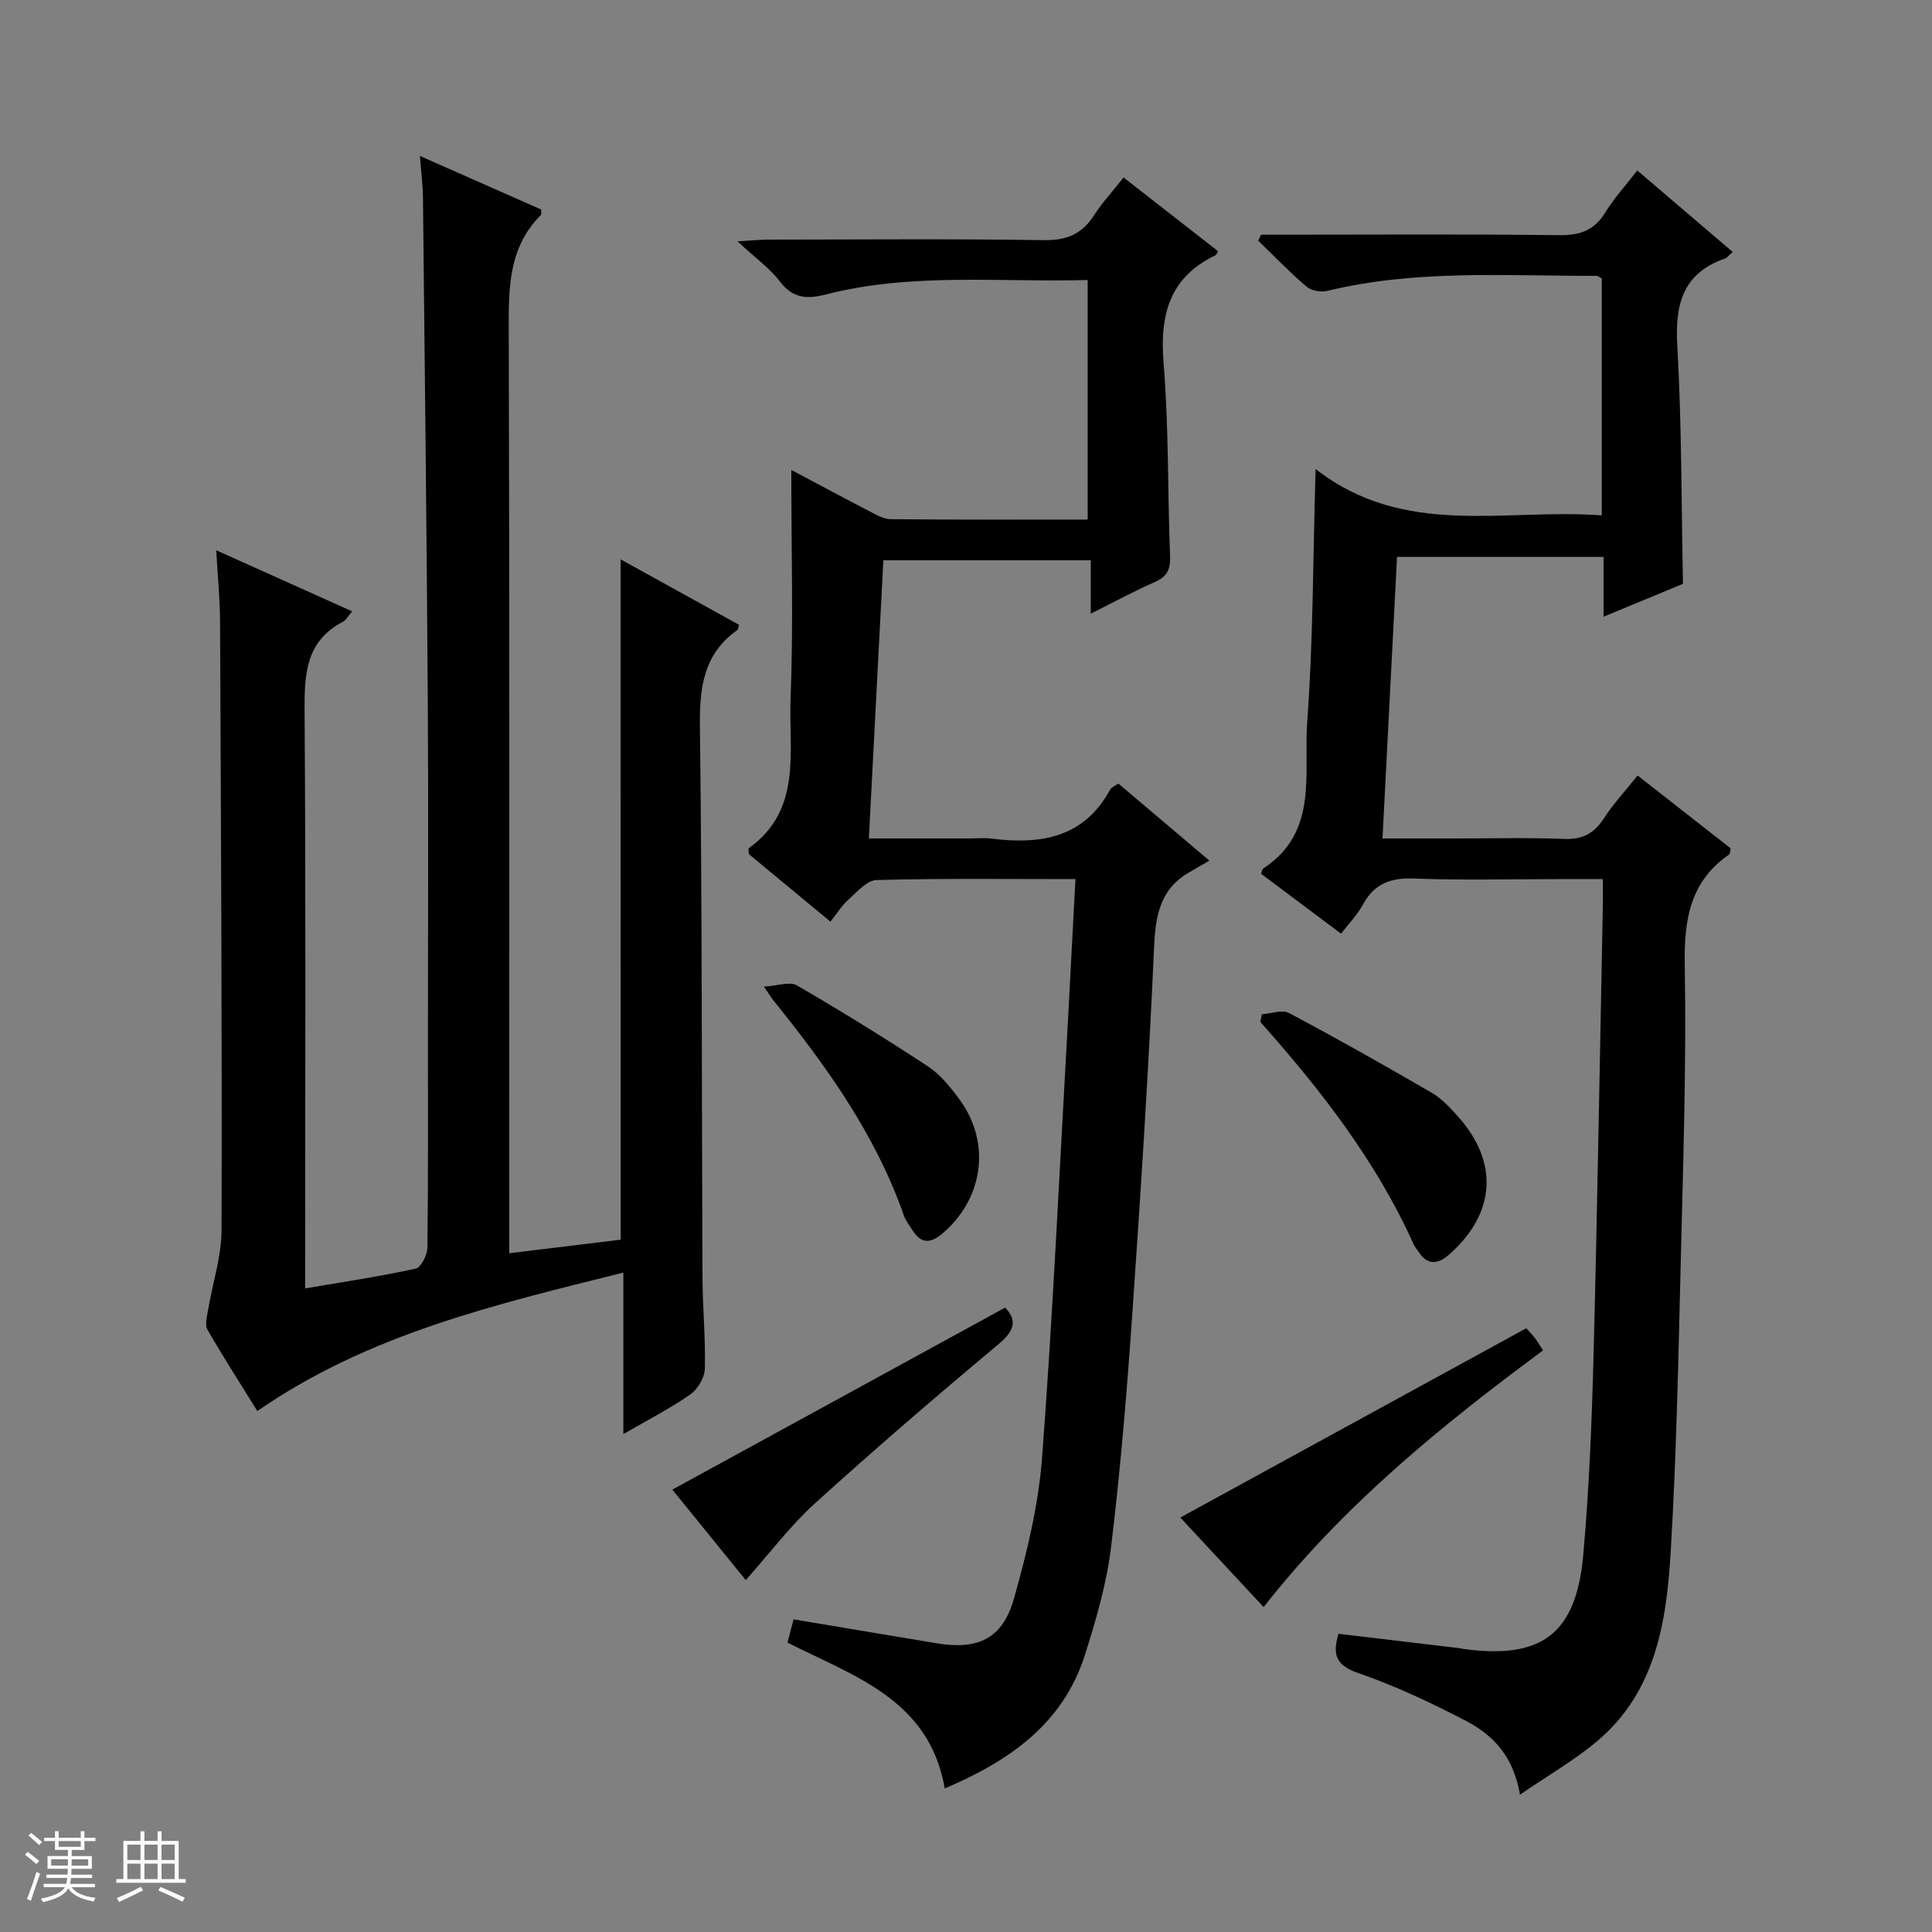 <svg enable-background="new 0 0 400 400" viewBox="0 0 400 400" xmlns="http://www.w3.org/2000/svg"><rect x="0" y="0" width="400" height="400" fill="#808080" stroke="none"/><path d="m5.17 384 .56-.58c.85.61 1.65 1.24 2.4 1.87l-.59.64c-.84-.73-1.63-1.38-2.37-1.93m1.22 9.53-.82-.34c.71-1.76 1.37-3.64 1.98-5.63.24.13.5.25.76.36-.6 1.67-1.24 3.54-1.92 5.61m-.5-13.5.57-.54c.56.44 1.31 1.06 2.26 1.87l-.64.64c-.68-.66-1.41-1.32-2.19-1.97m3.25.46h2.24v-1.36h.77v1.36h4.57v-1.36h.76v1.36h2.28v.69h-2.28v1.84h-2.64v1.26h4.18v2.64h-4.21c0 .45-.02.86-.05 1.21h4.32v.69h-4.38c-.04.34-.1.75-.19 1.22h5.15v.69h-4.82c.87 1.19 2.51 1.92 4.93 2.19-.17.31-.3.57-.37.76-2.77-.49-4.52-1.41-5.26-2.76-.56 1.26-2.3 2.23-5.24 2.9-.12-.24-.26-.48-.43-.72 2.73-.55 4.38-1.34 4.96-2.38h-4.38v-.69h4.65c.1-.38.17-.79.21-1.22h-4.32v-.69h4.4c.03-.34.05-.75.05-1.21h-4.2v-2.64h4.23v-1.26h-2.69v-1.84h-2.24zm1.46 4.46v1.29h3.45c.01-.4.02-.57.01-.53v-.32-.45h-3.46zm1.55-2.59h4.57v-1.19h-4.57zm6.11 2.59h-3.42v.77c-.01.19-.01.37-.02.53h3.44z" fill="#fafbfc"/><path d="m32.63 379.16h.82v1.98h3.54v7.89h1.46v.78h-14.37v-.78h1.46v-7.89h3.54v-1.98h.82v1.98h2.73zm-3.49 11.48.5.73c-1.61.82-3.28 1.63-5 2.41-.13-.27-.28-.55-.44-.82 1.75-.72 3.4-1.49 4.94-2.32m-2.78-5.55h2.73v-3.18h-2.73zm0 3.95h2.73v-3.2h-2.73zm3.54-3.95h2.73v-3.18h-2.73zm0 3.95h2.73v-3.2h-2.73zm7.89 4.68c-1.84-.92-3.51-1.7-5.02-2.32l.45-.73c1.89.8 3.57 1.55 5.04 2.23zm-1.62-11.81h-2.73v3.18h2.73zm-2.73 7.13h2.73v-3.2h-2.73v3.19z" fill="#fafbfc"/><g fill="#000001"><path d="m128.49 115.81c8.34 4.61 16.44 9.09 24.52 13.55-.15.49-.15.94-.37 1.1-7.04 4.99-7.83 11.95-7.73 20.05.47 37.98.36 75.97.53 113.95.03 6.32.66 12.64.49 18.94-.05 1.84-1.49 4.24-3.04 5.32-4.16 2.9-8.72 5.23-13.83 8.19 0-11.5 0-22.09 0-33.43-26.62 6.64-52.75 12.73-75.78 28.66-3.47-5.6-7.04-11.13-10.32-16.83-.58-1.01-.11-2.73.12-4.09.92-5.54 2.78-11.05 2.79-16.58.11-41.98-.12-83.96-.31-125.95-.02-4.61-.48-9.22-.79-14.76 9.79 4.4 18.77 8.43 28.14 12.64-.86.99-1.26 1.82-1.92 2.16-7.75 4.06-7.98 10.94-7.93 18.61.27 37.65.12 75.31.12 112.96v6.45c8.02-1.37 15.51-2.48 22.88-4.09 1.11-.24 2.41-2.84 2.43-4.36.18-14.49.11-28.99.11-43.49 0-23.16.12-46.32-.03-69.48-.22-34.8-.63-69.6-1-104.4-.03-2.6-.37-5.2-.63-8.64 8.86 3.91 17.01 7.51 25.11 11.09-.03.52.09.98-.08 1.15-6.62 6.62-6.67 14.88-6.64 23.53.18 61.65.1 123.29.1 184.94v6.47c8.1-.99 15.6-1.9 23.08-2.81-.02-46.91-.02-93.49-.02-140.85z"/><path d="m272.38 97.11c18.51 14.39 39.19 8.06 59.25 9.6 0-16.73 0-32.82 0-49.06-.32-.15-.74-.54-1.17-.54-18.61.05-37.29-1.36-55.67 3.12-1.32.32-3.31-.05-4.31-.9-3.49-2.98-6.68-6.31-9.98-9.5.19-.41.38-.83.58-1.24h5.23c18.83 0 37.67-.14 56.5.1 4.28.05 7.24-.96 9.52-4.67 1.81-2.94 4.18-5.53 6.65-8.73 6.62 5.66 13.02 11.13 19.76 16.88-.74.63-1.12 1.18-1.63 1.36-8.66 3.05-10.33 9.37-9.85 17.93.93 16.26.84 32.57 1.18 49.42-4.89 2.02-10.32 4.27-16.44 6.8 0-4.58 0-8.33 0-12.37-14.37 0-28.29 0-42.76 0-.99 19.15-1.98 38.32-3.01 58.29h14.11c7.83 0 15.67-.21 23.5.09 3.81.15 6.2-1.13 8.23-4.26 1.96-3.03 4.47-5.72 6.98-8.87 6.66 5.22 13.02 10.2 19.28 15.09-.16.67-.13 1.12-.33 1.26-8.16 5.64-9.35 13.57-9.19 22.96.35 20.46-.33 40.95-.83 61.42-.49 19.96-.89 39.94-2.07 59.87-.86 14.54-3.07 29.05-15.19 39.29-4.74 4-10.22 7.13-16.03 11.12-1.34-8.08-5.71-12.44-11.25-15.32-7.2-3.74-14.61-7.23-22.26-9.87-4.81-1.66-5.28-4.05-4.05-8.12 8.5 1.01 16.87 2 25.24 3 .16.02.32.09.49.12 16.29 2.25 23.47-3.03 24.94-19.48 1.22-13.74 1.77-27.55 2.13-41.34.8-30.95 1.3-61.91 1.92-92.87.03-1.65 0-3.3 0-5.68-3.3 0-6.39 0-9.48 0-9.83 0-19.68.27-29.49-.12-4.83-.19-8.26.95-10.64 5.3-1.17 2.15-2.95 3.97-4.59 6.12-5.71-4.28-11.15-8.35-16.54-12.39.19-.54.21-.97.41-1.1 11.59-7.53 8.33-19.83 9.13-30.41 1.24-16.9 1.18-33.9 1.73-52.3z"/><path d="m222.66 182.01c-14.23 0-27.71-.17-41.17.19-2 .05-4.05 2.47-5.84 4.06-1.35 1.2-2.33 2.82-3.71 4.56-6.13-5.07-11.59-9.59-16.91-13.99 0-.61-.13-1.12.02-1.23 11.11-7.98 8.21-20.09 8.63-30.91.6-15.44.15-30.92.15-47.4 5.87 3.12 10.91 5.83 15.99 8.46 1.45.75 3.04 1.72 4.57 1.74 13.47.14 26.93.08 40.8.08 0-16.64 0-32.85 0-49.6-18.21.51-36.37-1.58-54.19 2.99-3.85.99-6.82.88-9.5-2.65-2.09-2.74-5.03-4.83-8.82-8.35 3.19-.18 4.85-.35 6.51-.35 19-.02 38-.18 56.99.11 4.71.07 7.85-1.29 10.34-5.16 1.7-2.64 3.87-4.98 6.11-7.81 6.61 5.16 13.11 10.23 19.56 15.26-.33.56-.38.77-.5.82-9.62 4.6-11.6 12.4-10.78 22.43 1.09 13.25.82 26.61 1.34 39.91.11 2.75-.63 4.23-3.17 5.34-4.24 1.85-8.31 4.08-13.25 6.54 0-3.94 0-7.14 0-11.05-7.52 0-14.44 0-21.36 0-6.83 0-13.66 0-21.58 0-.99 18.98-1.98 37.92-3 57.59h20.84c1.5 0 3.02-.16 4.5.03 10.14 1.28 19.15-.08 24.62-10.15.28-.52 1.04-.77 1.7-1.24 5.9 4.99 11.73 9.93 18.84 15.95-1.57.92-2.83 1.66-4.1 2.38-6.09 3.47-7.05 8.91-7.35 15.53-1.14 25.57-2.78 51.12-4.56 76.66-1.11 15.91-2.43 31.82-4.36 47.65-.92 7.52-3.09 14.95-5.39 22.21-4.56 14.36-15.74 22.01-29.03 27.67-3.2-18.47-18.82-23.22-32.56-30.2.45-1.71.85-3.26 1.26-4.81 9.98 1.67 19.76 3.29 29.53 4.94 8.63 1.45 13.75-.89 16.11-9.28 2.69-9.54 5.08-19.38 5.82-29.22 2.23-29.68 3.59-59.42 5.28-89.13.53-9.97 1.05-19.9 1.62-30.57z"/><path d="m261.62 332.73c-6.14-6.6-11.99-12.88-17.25-18.54 23.87-13.06 47.56-26.03 71.62-39.19.21.23 1 1.03 1.7 1.91.6.76 1.09 1.61 1.79 2.67-21.17 15.65-41.38 32.12-57.86 53.15z"/><path d="m208.1 270.73c2.54 2.63 1.97 4.77-1.37 7.57-12.87 10.76-25.59 21.7-38.01 32.96-5.1 4.63-9.3 10.25-14.32 15.88-5.06-6.24-10.44-12.85-15.2-18.73 22.9-12.52 45.7-24.99 68.9-37.68z"/><path d="m261.25 209.99c1.89-.13 4.19-1.01 5.62-.26 9.96 5.29 19.78 10.83 29.53 16.5 2.1 1.22 3.87 3.15 5.52 5 8.43 9.44 7.71 19.98-1.79 28.42-2.5 2.22-4.65 2.37-6.56-.66-.27-.42-.63-.8-.83-1.24-7.78-17.31-19.27-32.09-31.8-46.16.11-.54.21-1.07.31-1.6z"/><path d="m158.16 204.27c2.88-.17 5.36-1.11 6.81-.27 9.19 5.34 18.25 10.93 27.13 16.77 2.56 1.68 4.66 4.28 6.51 6.8 6.68 9.04 5.01 20.71-3.63 27.93-2.56 2.13-4.42 1.83-6.11-.86-.62-.98-1.36-1.93-1.74-3-5.87-16.77-16.03-30.92-27.05-44.57-.39-.5-.72-1.06-1.92-2.8z"/></g></svg>